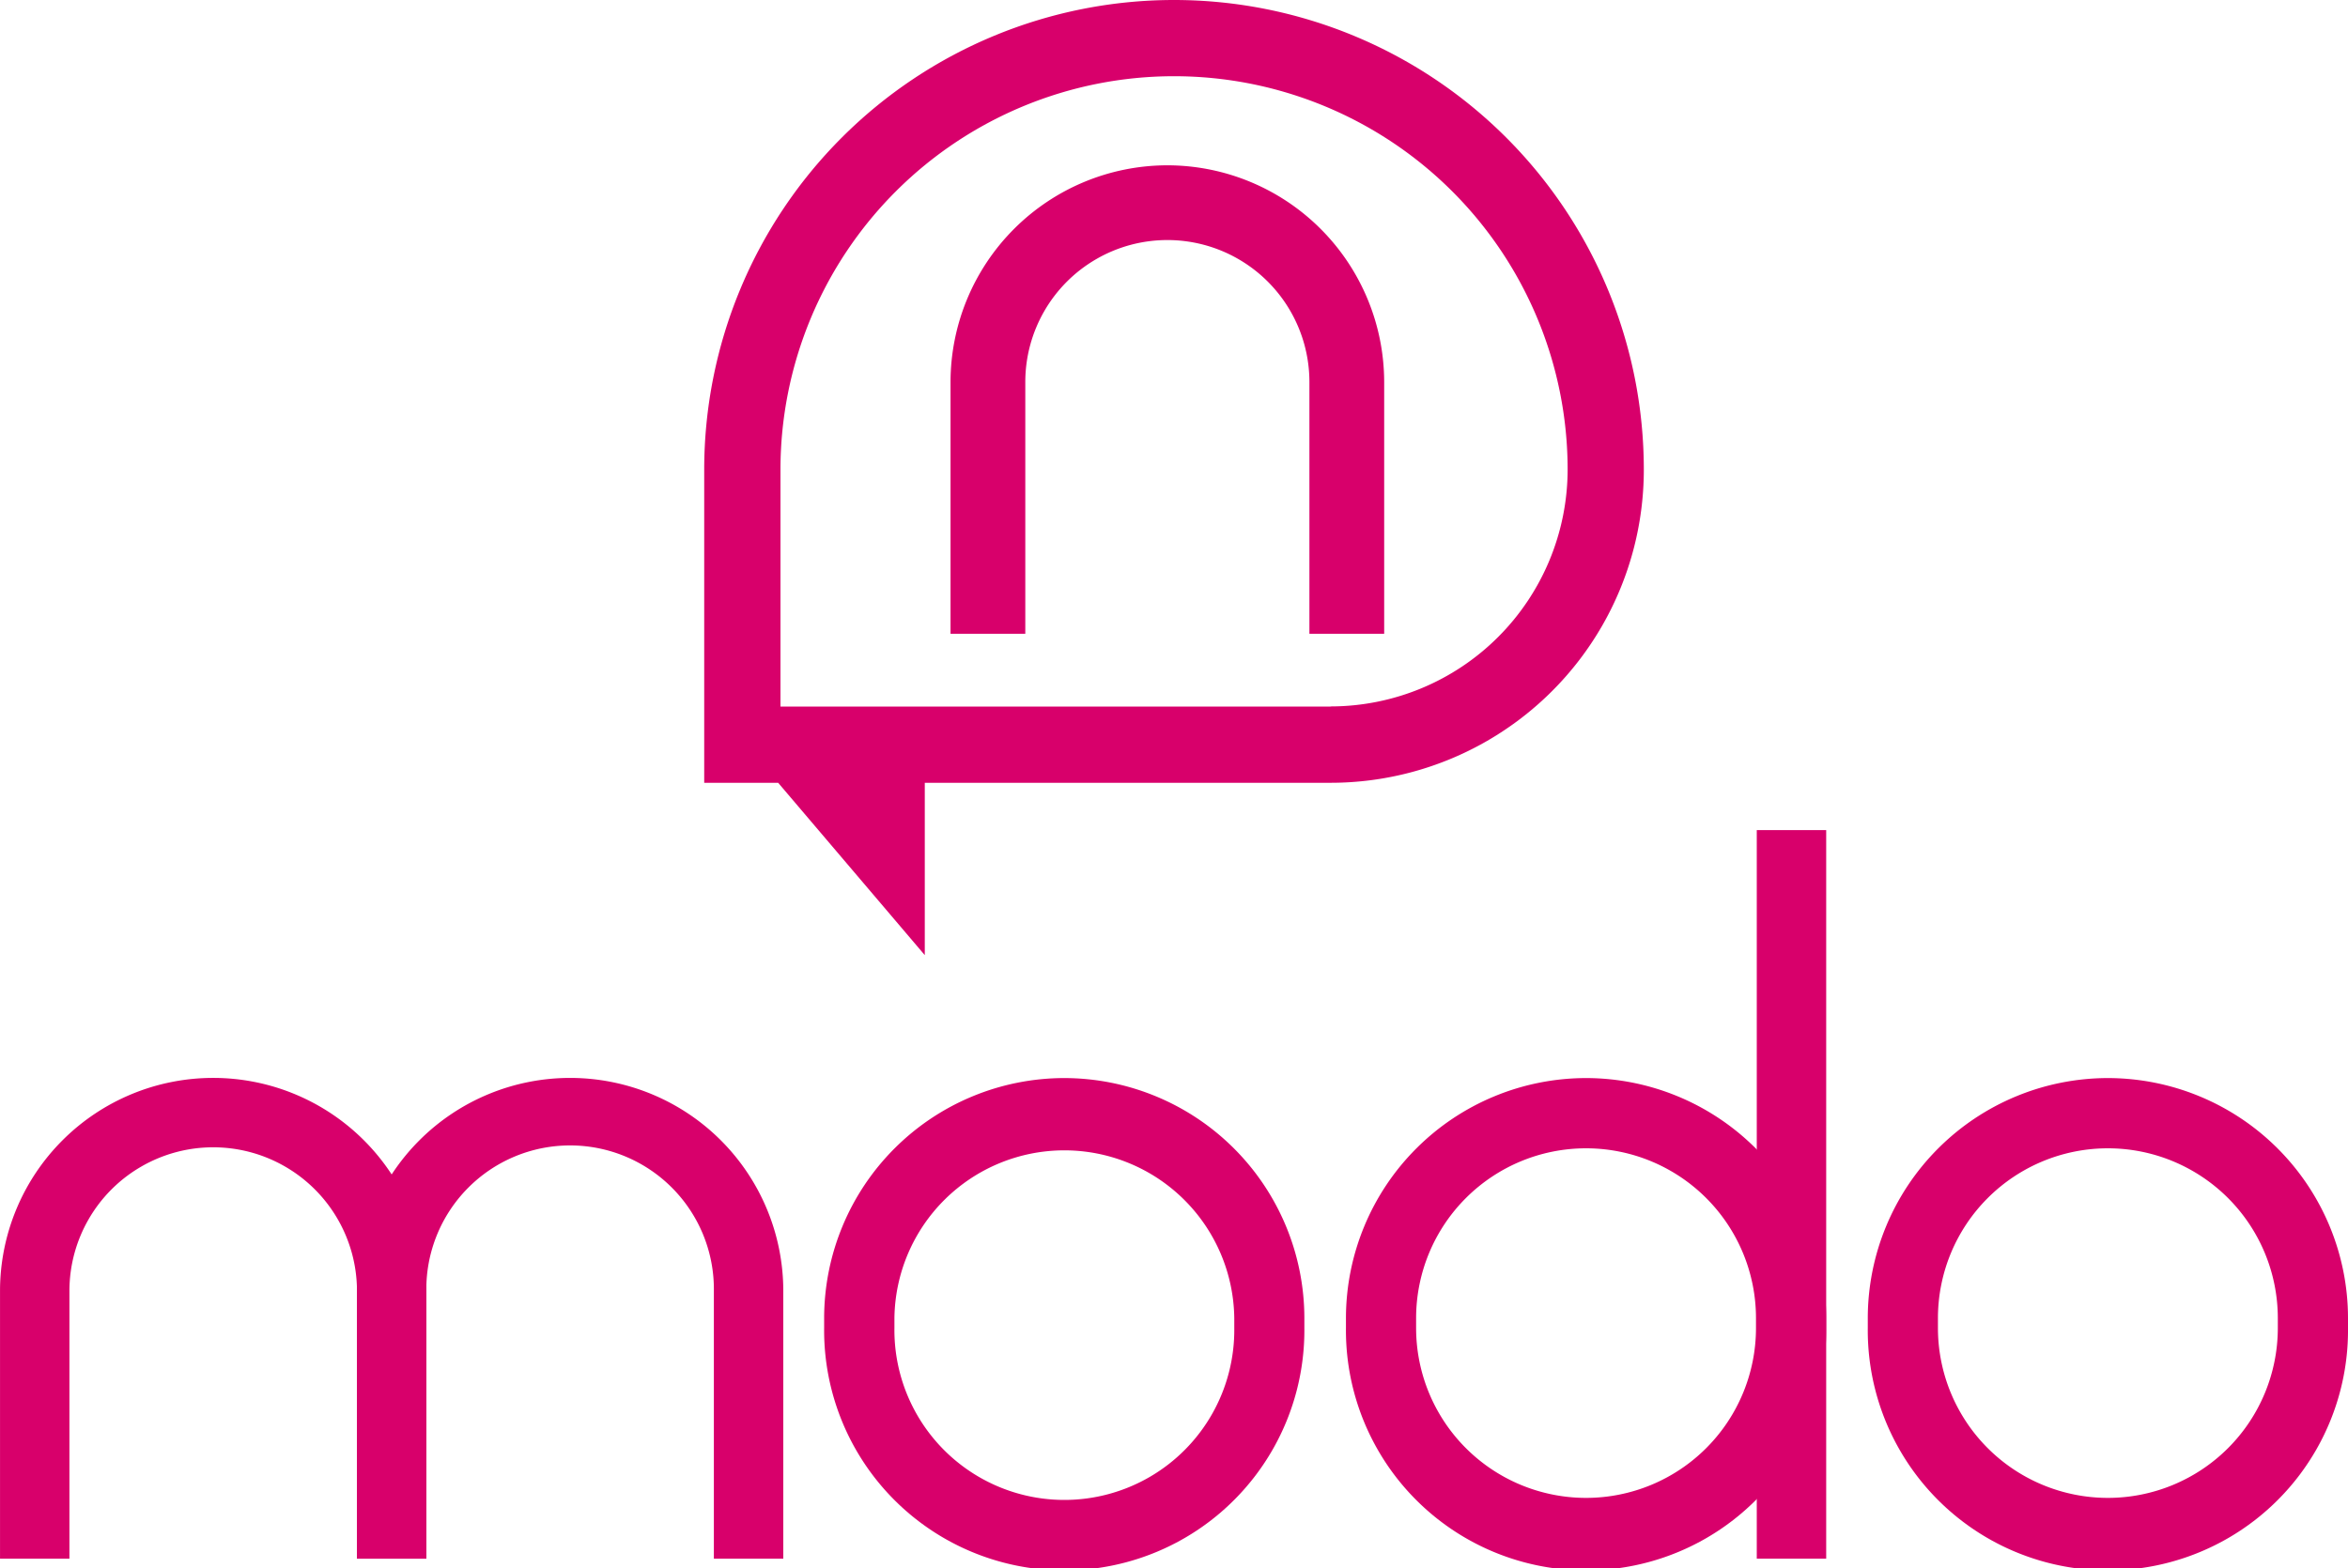 <svg xmlns="http://www.w3.org/2000/svg" width="95.75" height="63.963" viewBox="0 0 95.75 63.963">
  <g id="logo" transform="translate(-158.177 -138.584)">
    <g id="Group_1" data-name="Group 1" transform="translate(186.894 138.584)">
      <path id="Path_1" data-name="Path 1" d="M326.293,166.291a8.852,8.852,0,0,0-8.842,8.842V185.4H320.5V175.133a5.793,5.793,0,1,1,11.586,0V185.4h3.049V175.133A8.852,8.852,0,0,0,326.293,166.291Z" transform="translate(-307.406 -159.548)" fill="#d8006b"/>
      <path id="Path_2" data-name="Path 2" d="M295.335,138.584a19.159,19.159,0,0,0-19.159,19.159v12.772h3.016l5.979,7.03v-7.03h16.55a12.772,12.772,0,0,0,12.772-12.772A19.159,19.159,0,0,0,295.335,138.584Zm6.386,28.821H279.286v-9.662a16.048,16.048,0,0,1,32.1,0A9.673,9.673,0,0,1,301.721,167.4Z" transform="translate(-276.176 -138.584)" fill="#d8006b"/>
    </g>
    <g id="Group_2" data-name="Group 2" transform="translate(158.177 172.445)">
      <path id="Path_3" data-name="Path 3" d="M175.564,338.869h-2.83V327.952a5.863,5.863,0,0,0-11.726,0v10.917h-2.83V327.952a8.693,8.693,0,1,1,17.387,0Z" transform="translate(-158.177 -309.15)" fill="#d8006b"/>
      <path id="Path_4" data-name="Path 4" d="M235.375,338.869h-2.831V327.952a5.863,5.863,0,1,0-11.725,0v10.917h-2.83V327.952a8.693,8.693,0,1,1,17.386,0Z" transform="translate(-203.433 -309.15)" fill="#d8006b"/>
      <rect id="Rectangle_2" data-name="Rectangle 2" width="2.831" height="29.719" transform="translate(71.64)" fill="#d8006b"/>
      <path id="Path_5" data-name="Path 5" d="M393.506,319.286a9.8,9.8,0,0,0-9.791,9.791v.4a9.792,9.792,0,1,0,19.583,0v-.4A9.8,9.8,0,0,0,393.506,319.286Zm6.93,10.195a6.93,6.93,0,1,1-13.86,0v-.4a6.93,6.93,0,0,1,13.86,0Z" transform="translate(-328.828 -309.171)" fill="#d8006b"/>
      <path id="Path_6" data-name="Path 6" d="M306.067,319.286a9.8,9.8,0,0,0-9.792,9.791v.4a9.792,9.792,0,1,0,19.583,0v-.4A9.8,9.8,0,0,0,306.067,319.286ZM313,329.481a6.93,6.93,0,1,1-13.859,0v-.4a6.93,6.93,0,0,1,13.859,0Z" transform="translate(-262.667 -309.171)" fill="#d8006b"/>
      <path id="Path_7" data-name="Path 7" d="M480.946,319.286a9.8,9.8,0,0,0-9.792,9.791v.4a9.792,9.792,0,1,0,19.583,0v-.4A9.8,9.8,0,0,0,480.946,319.286Zm6.929,10.195a6.93,6.93,0,1,1-13.86,0v-.4a6.93,6.93,0,0,1,13.86,0Z" transform="translate(-394.987 -309.171)" fill="#d8006b"/>
    </g>
  </g>
</svg>
